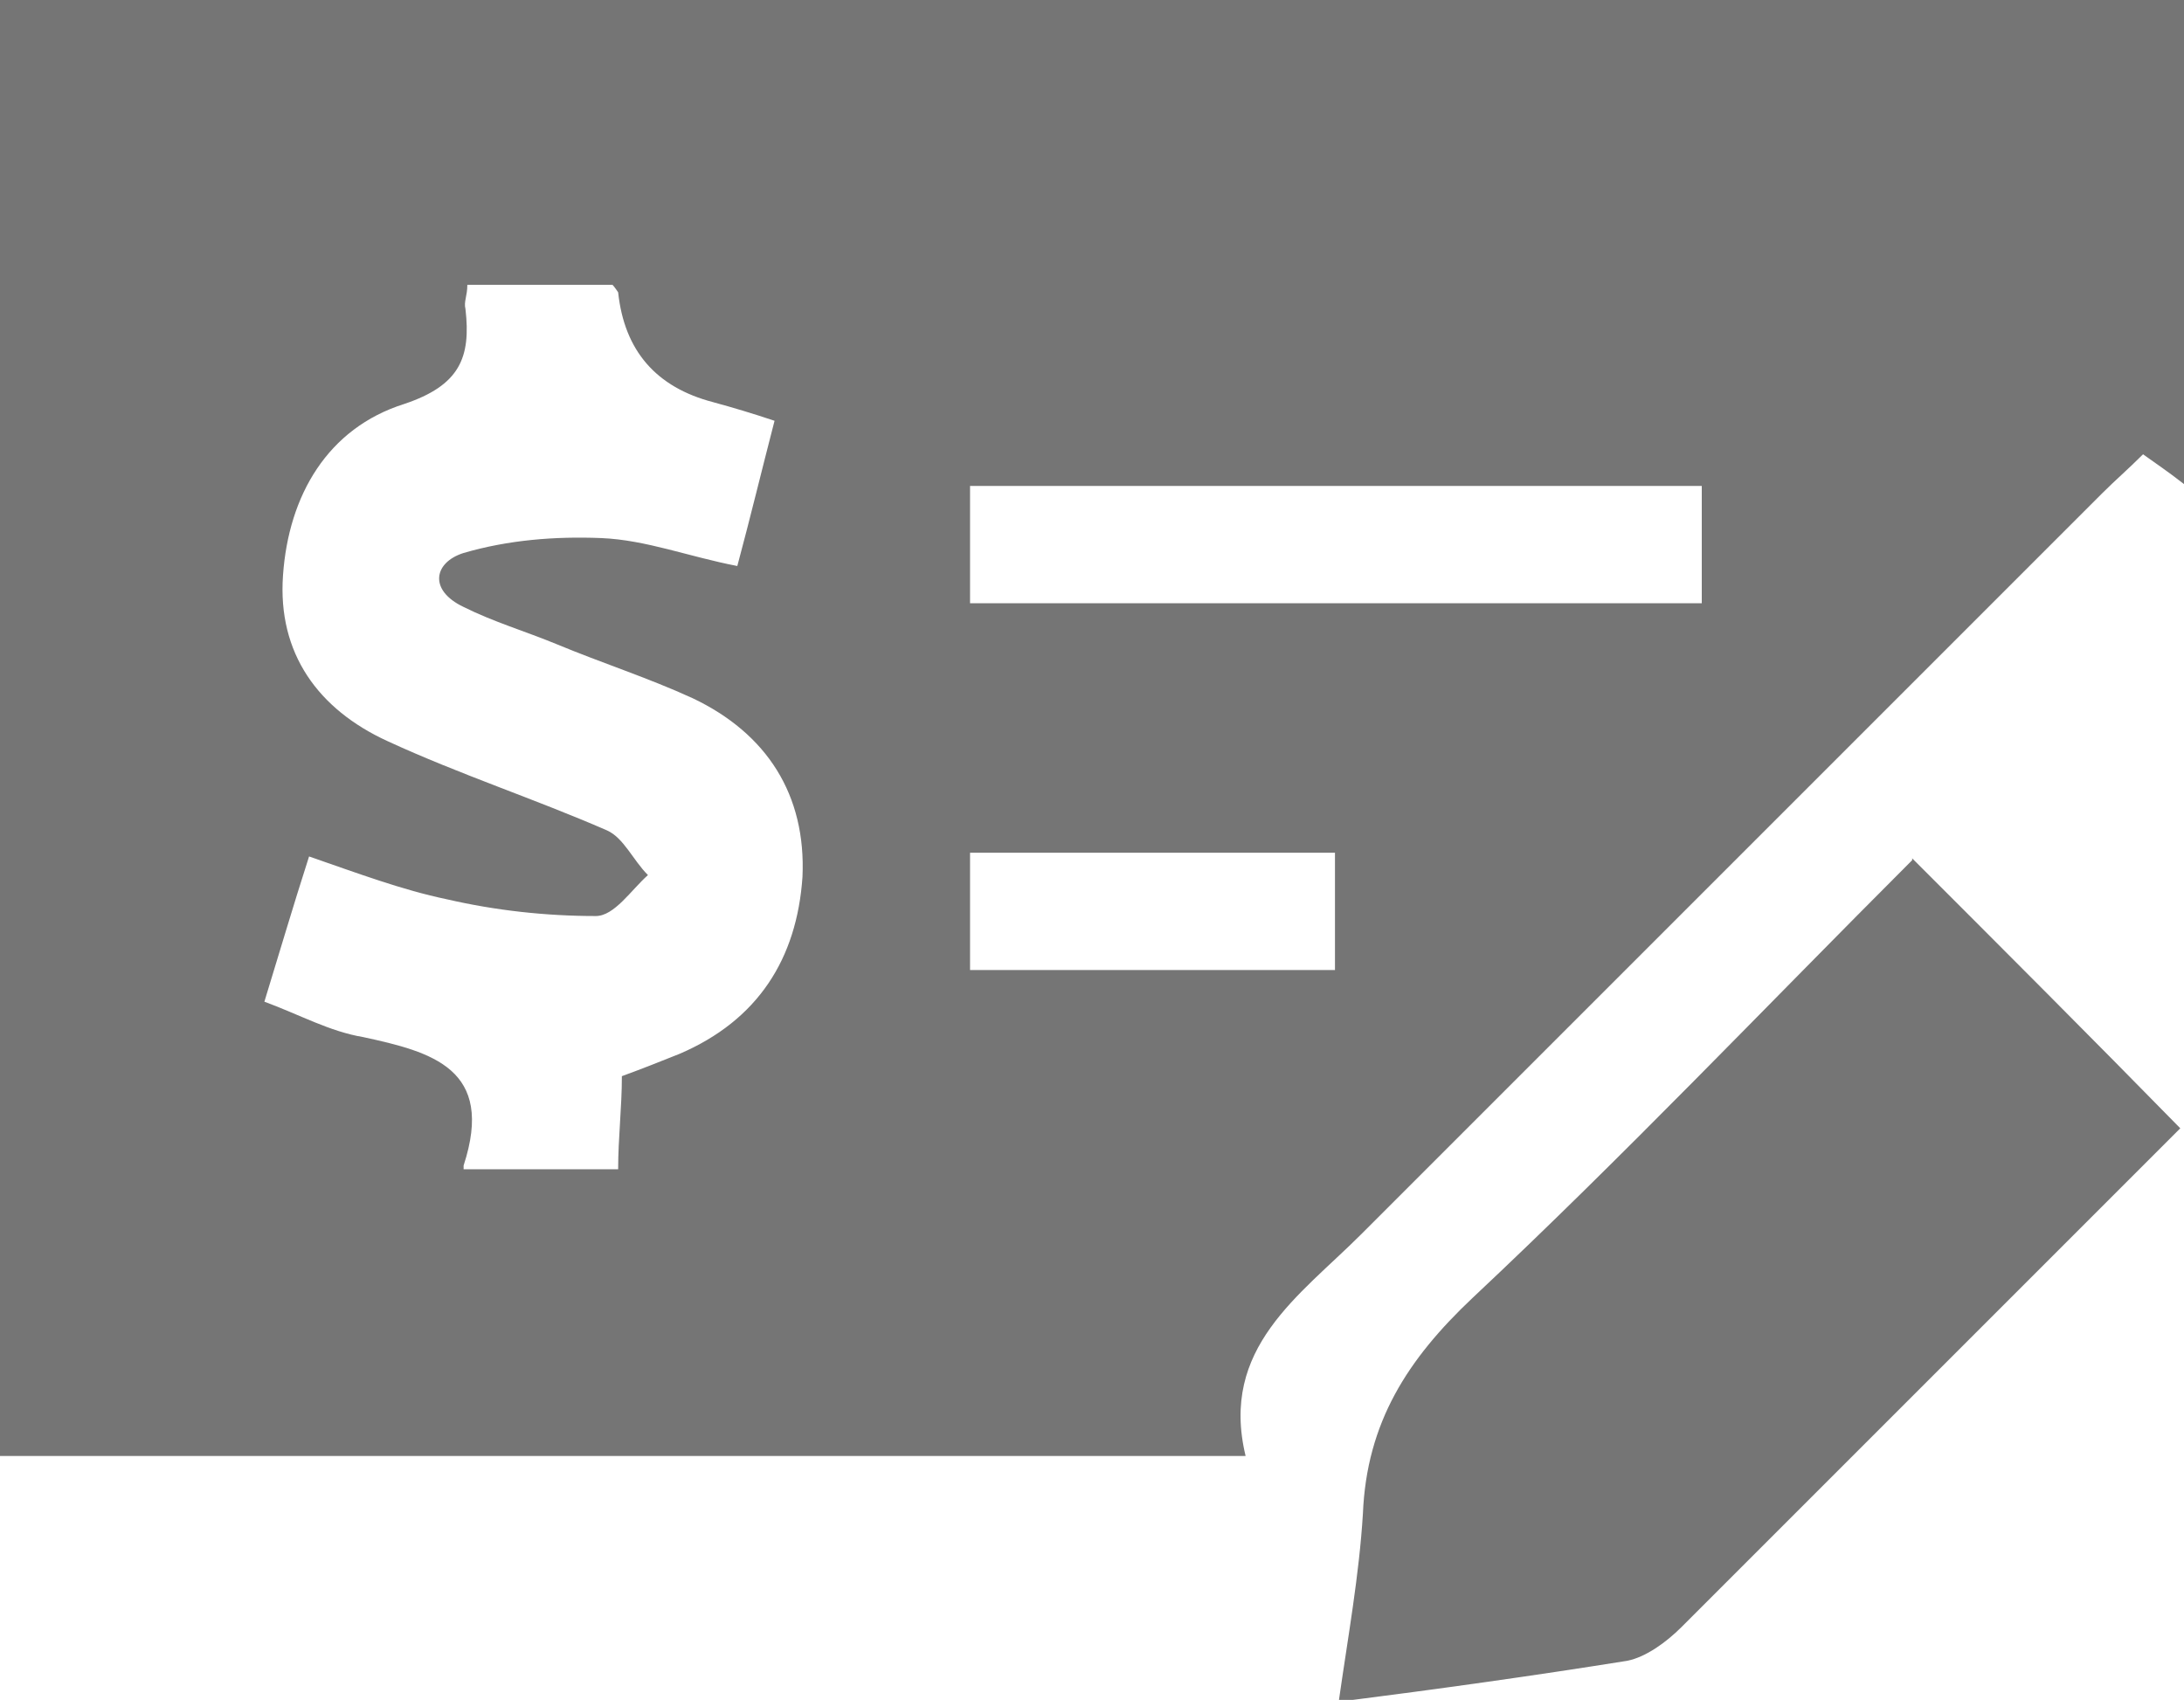 <?xml version="1.0" encoding="UTF-8"?>
<svg id="Layer_2" data-name="Layer 2" xmlns="http://www.w3.org/2000/svg" viewBox="0 0 11.73 9.13">
  <defs>
    <style>
      .cls-1 {
        fill: #757575;
      }
    </style>
  </defs>
  <g id="Layer_1-2" data-name="Layer 1">
    <path class="cls-1" d="M0,0H11.73V2.6c-.09-.07-.15-.11-.22-.16-.08,.08-.15,.14-.22,.21-1.33,1.33-2.65,2.65-3.98,3.98-.33,.33-.76,.61-.62,1.19H0V0ZM2.49,6.28h.83c0-.17,.02-.33,.02-.5,.11-.04,.21-.08,.31-.12,.42-.18,.63-.51,.66-.95,.02-.44-.19-.77-.59-.96-.24-.11-.49-.19-.73-.29-.17-.07-.34-.12-.5-.2-.19-.09-.16-.24,0-.29,.24-.07,.49-.09,.74-.08,.24,.01,.47,.1,.73,.15,.07-.26,.13-.51,.2-.78-.12-.04-.22-.07-.33-.1q-.46-.12-.51-.59s-.02-.03-.03-.04h-.78c0,.06-.02,.09-.01,.13,.03,.26-.03,.41-.33,.51-.41,.13-.62,.49-.65,.92-.03,.42,.19,.72,.56,.89,.39,.18,.79,.31,1.18,.48,.09,.04,.14,.16,.22,.24-.09,.08-.18,.22-.28,.22-.27,0-.54-.03-.8-.09-.24-.05-.48-.14-.74-.23-.09,.28-.16,.52-.24,.78,.19,.07,.35,.16,.53,.19,.37,.08,.71,.17,.54,.69Zm2.72-3.04h3.93v-.63h-3.93v.63Zm0,1.97h1.96v-.63h-1.96v.63Z"/>
    <path class="cls-1" d="M10.27,4.61c.49,.49,.96,.96,1.44,1.45-.32,.32-.66,.66-1,1-.56,.56-1.12,1.12-1.68,1.68-.08,.08-.19,.16-.29,.18-.5,.08-1,.15-1.55,.22,.05-.35,.11-.68,.13-1.01,.02-.49,.24-.83,.59-1.16,.81-.76,1.57-1.56,2.36-2.35Z"/>
  </g>
</svg>